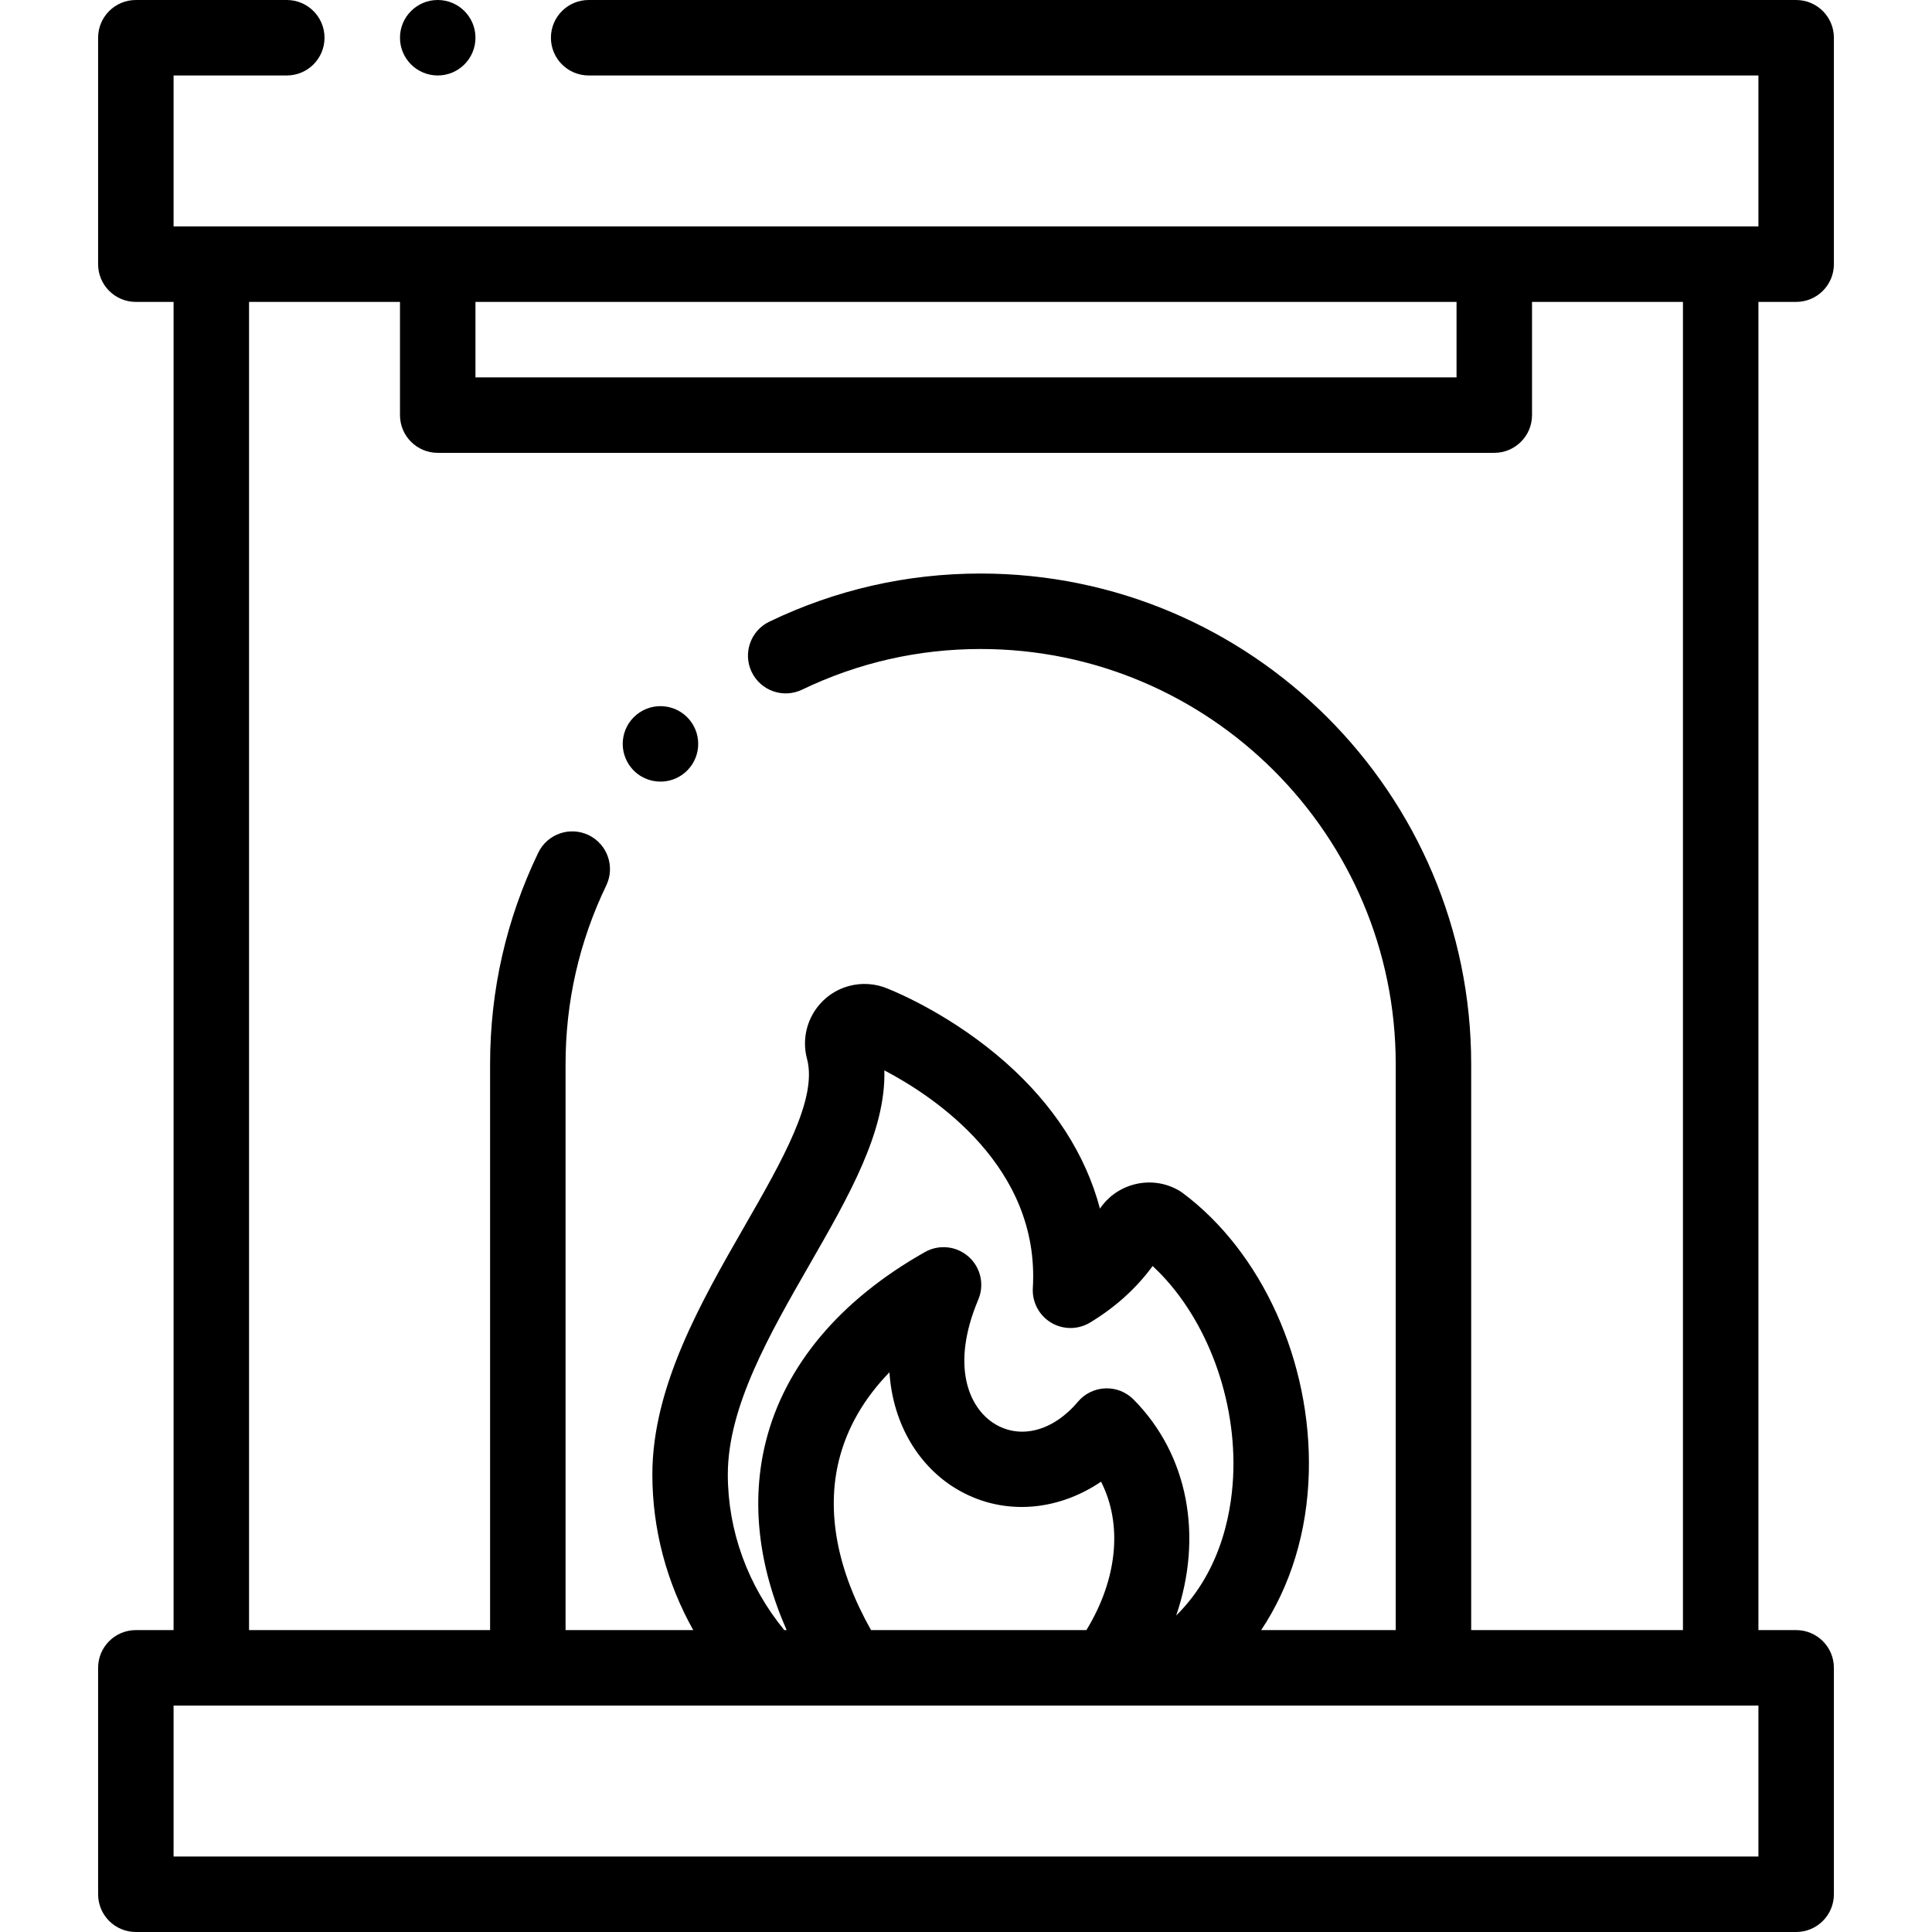 <svg height="512pt" viewBox="-26 0 512 512" width="512pt" xmlns="http://www.w3.org/2000/svg"><path d="m450 80.008c5.52 0 10-4.477 10-10v-60.008c0-5.523-4.48-10-10-10h-320c-5.52 0-10 4.477-10 10s4.48 10 10 10h310v40.008h-420v-40.008h30c5.523 0 10-4.477 10-10s-4.477-10-10-10h-40c-5.523 0-10 4.477-10 10v60.008c0 5.523 4.477 10 10 10h10v351.984h-10c-5.523 0-10 4.477-10 10v60.008c0 5.523 4.477 10 10 10h440c5.52 0 10-4.477 10-10v-60.008c0-5.523-4.48-10-10-10h-10v-351.984zm-350 0h260v20h-260zm340 411.992h-420v-40.008h9.992.008.012 83.859.008.012 85.25c.012 0 .02.004.031.004.008 0 .02-.004.027-.004h85.246.023.023 69.379.008.012 76.098.012.012 9.988zm-273.121-101.246c0-17.926 11.031-37.129 21.699-55.699 10.355-18.031 20.223-35.203 19.785-51.395 13.25 6.949 41.273 25.539 39.348 57.68-.223 3.707 1.629 7.23 4.805 9.152 3.176 1.922 7.152 1.93 10.336.016 6.695-4.031 12.355-9.156 16.605-15 13.461 12.461 21.918 33.512 21.398 54.172-.238 9.586-2.676 26.133-15.148 38.445 7.105-20.836 3.312-42.496-11.301-57.238-1.98-1.996-4.703-3.074-7.508-2.953-2.805.113-5.434 1.402-7.242 3.547-6.539 7.762-15.203 10.055-22.07 5.848-6.68-4.098-11.82-15.176-4.328-32.926 1.664-3.941.641-8.504-2.555-11.352-3.191-2.848-7.844-3.348-11.57-1.25-22.555 12.723-37.141 30.094-42.184 50.23-3.953 15.789-2.031 32.816 5.516 49.965h-.625c-9.668-11.805-14.961-26.289-14.961-41.242zm37.957 41.238c-8.973-15.879-11.918-31.387-8.484-45.105 2.121-8.48 6.594-16.242 13.359-23.219.938 14.242 8.141 25.016 17.422 30.707 11.992 7.352 26.672 6.406 38.656-1.711 5.738 11.238 4.402 25.766-3.883 39.328zm215.164 0h-56.121v-150c0-71.68-58.316-130-130-130-19.559 0-38.398 4.293-55.996 12.754-4.977 2.395-7.07 8.371-4.676 13.348s8.371 7.066 13.344 4.676c14.871-7.148 30.793-10.777 47.328-10.777 60.652 0 110 49.348 110 110v150h-35.656c7.793-11.684 12.234-26.059 12.629-41.812.734-29.289-12.398-58.355-33.461-74.055-.316-.234-.648-.453-.992-.652-3.648-2.098-7.898-2.645-11.961-1.551-3.691 1-6.832 3.25-8.938 6.375-3.793-14.289-12.211-27.41-24.957-38.691-13.848-12.25-28.312-18.414-31.355-19.633-3.199-1.34-6.801-1.582-10.152-.688-8.406 2.246-13.414 10.91-11.168 19.32 2.84 10.59-6.621 27.055-16.633 44.484-11.414 19.875-24.355 42.398-24.355 65.664 0 14.5 3.777 28.637 10.836 41.238h-33.836v-150c0-16.539 3.629-32.465 10.781-47.332 2.395-4.977.301-10.953-4.676-13.348s-10.953-.301-13.348 4.676c-8.465 17.598-12.758 36.438-12.758 56.004v150h-63.879v-351.984h40v30c0 5.523 4.477 10 10 10h280c5.52 0 10-4.477 10-10v-30h40zm0 0"/><path d="m90.004 20c5.523 0 10-4.477 10-10s-4.477-10-10-10h-.008c-5.52 0-9.996 4.477-9.996 10s4.48 10 10.004 10zm0 0"/><path d="m142.629 189.453-.004.008c-4.242 3.535-4.812 9.836-1.277 14.082 1.977 2.371 4.82 3.594 7.688 3.594 2.258 0 4.531-.758 6.398-2.316 4.242-3.535 4.816-9.84 1.281-14.086-3.539-4.242-9.844-4.812-14.086-1.281zm0 0"/></svg>